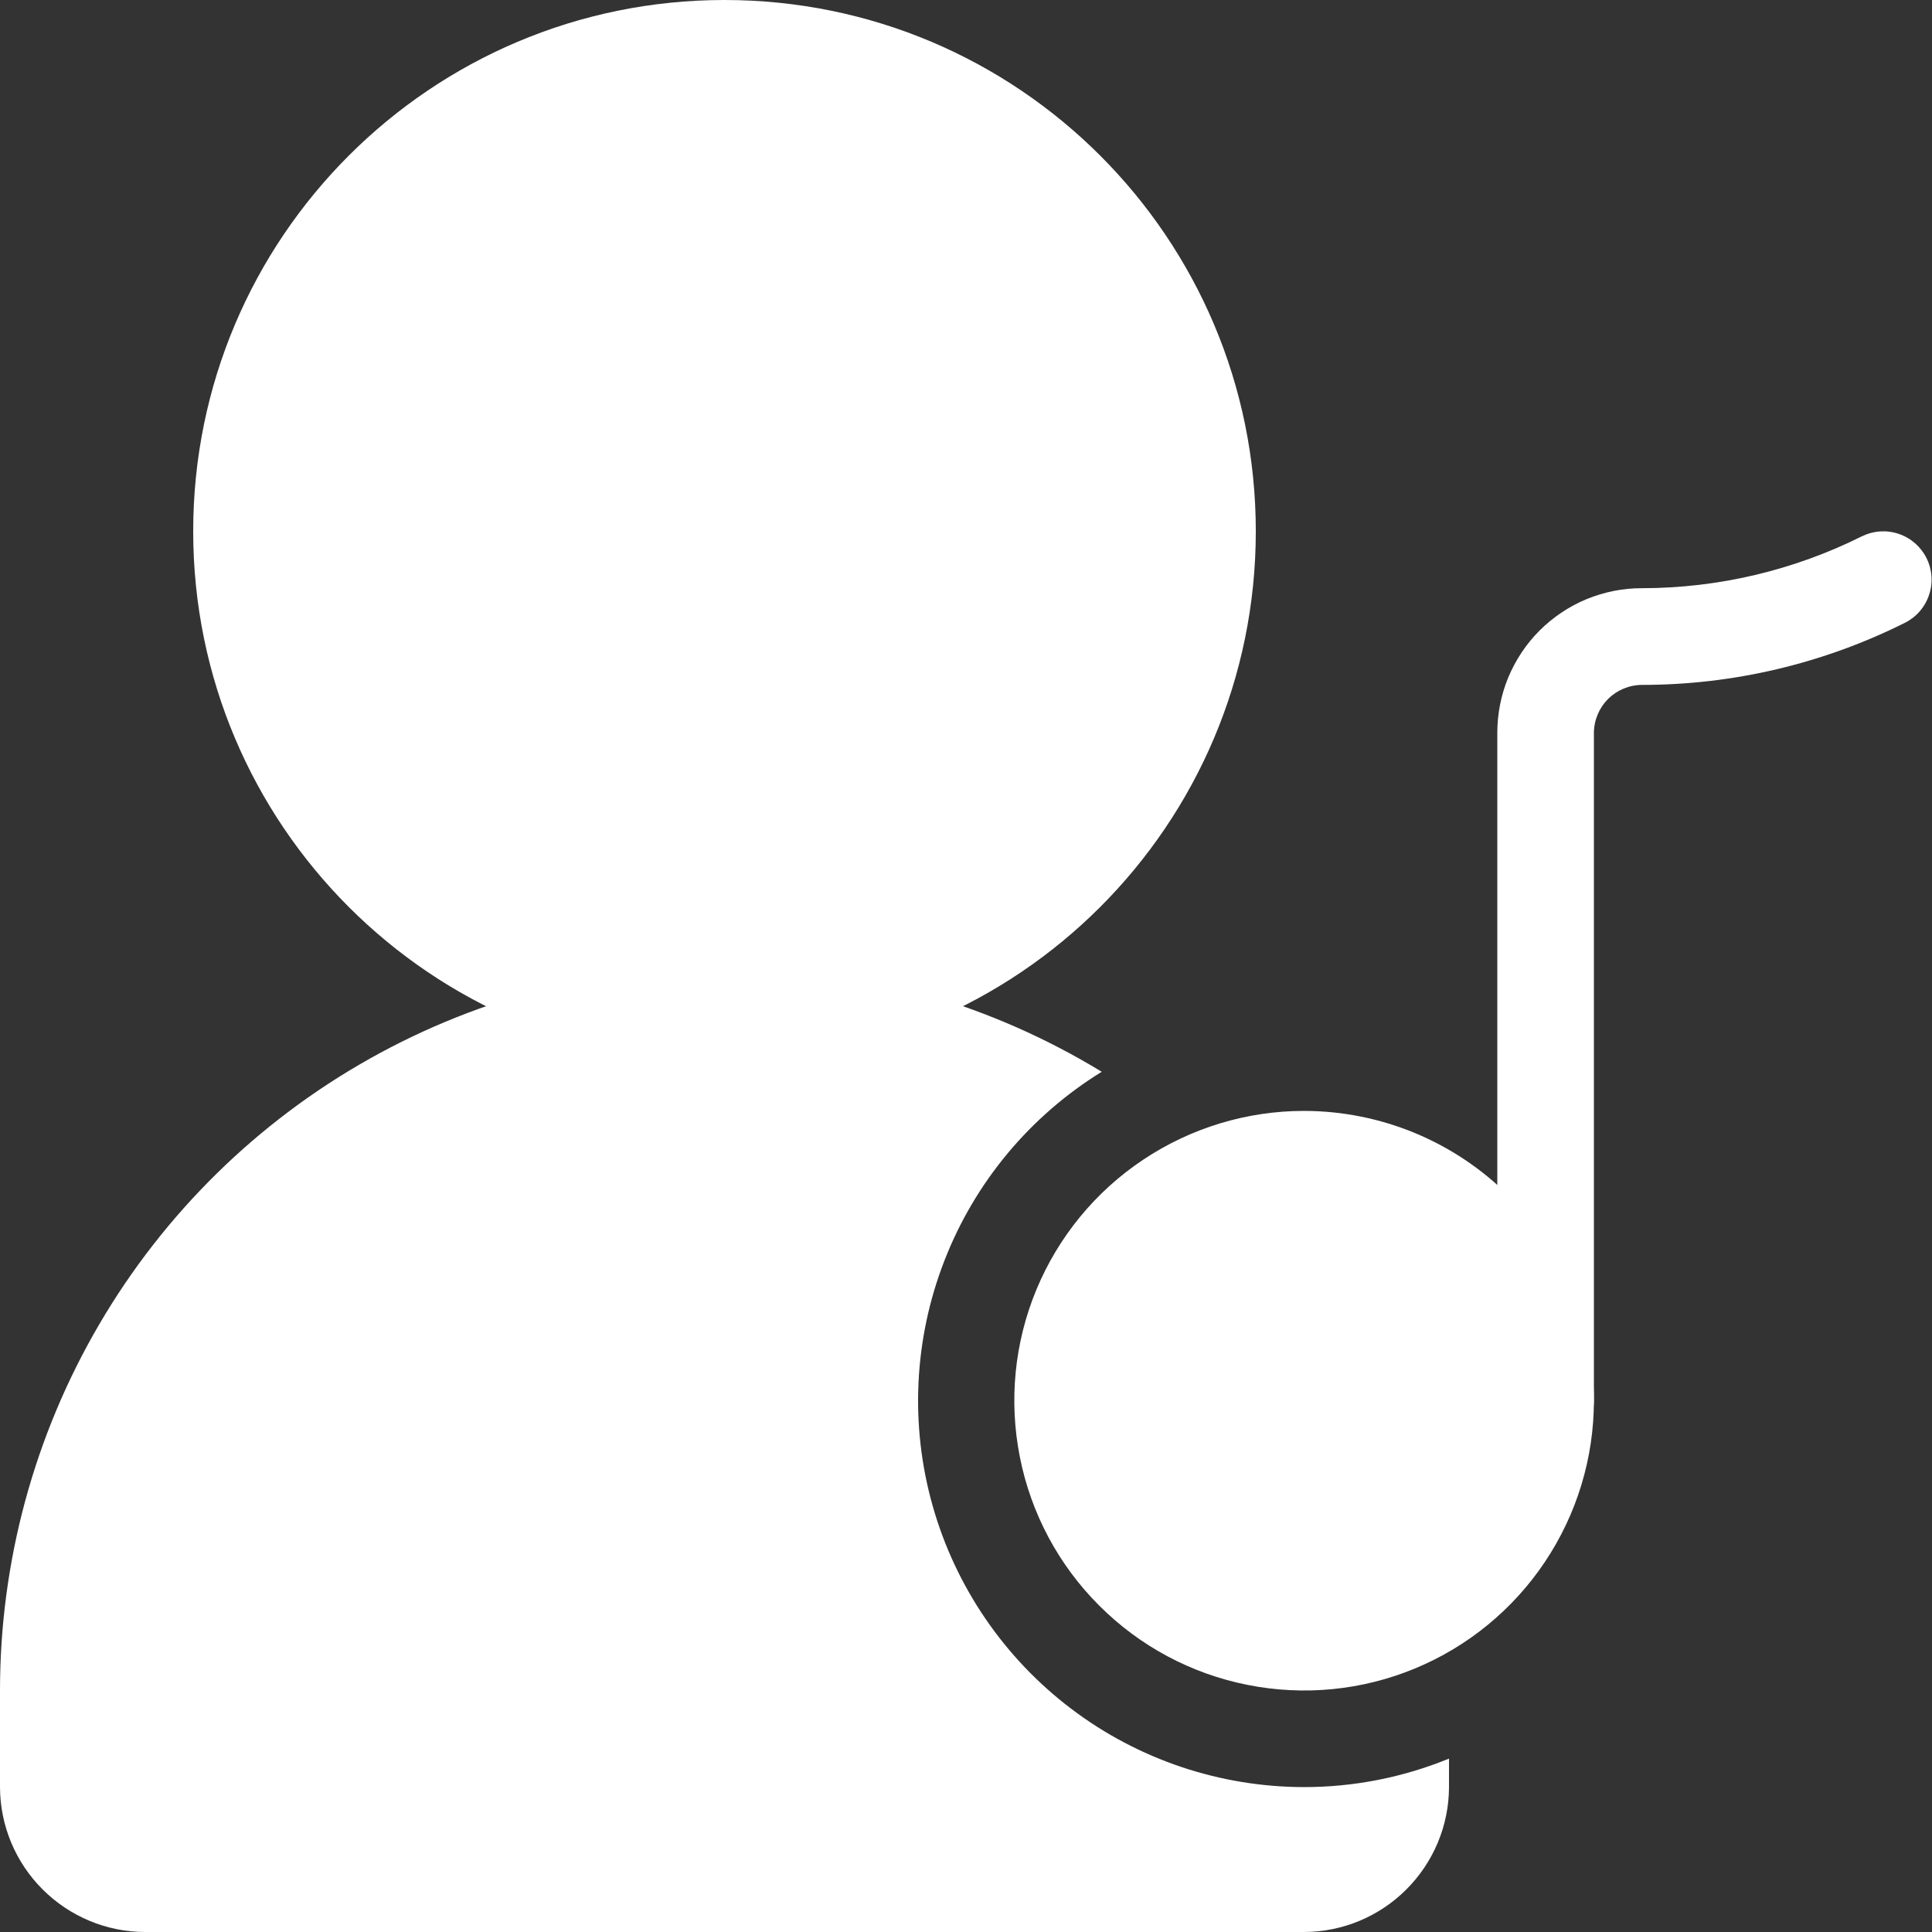 <svg width="20" height="20" viewBox="0 0 20 20" fill="none" xmlns="http://www.w3.org/2000/svg">
<rect x="0" y="0" width="20" height="20" fill="#333333" stroke="none"/>
<path d="M16 15C15.867 15 15.74 14.947 15.646 14.854C15.553 14.76 15.5 14.633 15.5 14.5V7.589C15.5 7.391 15.538 7.196 15.613 7.014C15.689 6.832 15.799 6.666 15.938 6.527C16.078 6.388 16.243 6.277 16.425 6.202C16.608 6.127 16.803 6.088 17 6.089C17.79 6.088 18.569 5.904 19.276 5.551C19.395 5.493 19.531 5.484 19.656 5.527C19.781 5.569 19.884 5.659 19.943 5.777C20.002 5.895 20.012 6.032 19.97 6.157C19.929 6.282 19.84 6.386 19.722 6.446C18.877 6.869 17.945 7.09 17 7.09C16.867 7.09 16.74 7.143 16.646 7.236C16.553 7.33 16.5 7.457 16.5 7.59V14.5C16.5 14.633 16.447 14.76 16.354 14.854C16.26 14.947 16.133 15 16 15Z" fill="white"/>
<path d="M13.5 11.5C12.907 11.5 12.327 11.676 11.833 12.006C11.34 12.335 10.955 12.804 10.728 13.352C10.501 13.9 10.442 14.503 10.558 15.085C10.673 15.667 10.959 16.202 11.379 16.621C11.798 17.041 12.333 17.327 12.915 17.442C13.497 17.558 14.1 17.499 14.648 17.272C15.196 17.045 15.665 16.66 15.994 16.167C16.324 15.673 16.5 15.093 16.5 14.5C16.499 13.705 16.183 12.942 15.62 12.38C15.058 11.817 14.295 11.501 13.5 11.5Z" fill="white"/>
<path d="M15 18.205V18.5C14.999 18.898 14.84 19.278 14.559 19.559C14.278 19.84 13.898 19.999 13.5 20H1.5C1.103 19.999 0.722 19.84 0.441 19.559C0.16 19.278 0.001 18.898 2.16008e-07 18.5V17.5C-0 16.168 0.354 14.86 1.027 13.71C1.699 12.561 2.666 11.611 3.828 10.959C4.989 10.307 6.303 9.976 7.635 9.999C8.966 10.023 10.268 10.402 11.405 11.095C10.664 11.552 10.092 12.238 9.777 13.049C9.461 13.86 9.418 14.752 9.655 15.589C9.892 16.427 10.396 17.164 11.089 17.689C11.783 18.215 12.63 18.499 13.5 18.5C14.014 18.5 14.524 18.4 15 18.205Z" fill="white"/>
<path d="M7.5 11C10.538 11 13 8.538 13 5.5C13 2.462 10.538 0 7.5 0C4.462 0 2 2.462 2 5.5C2 8.538 4.462 11 7.5 11Z" fill="white"/>
</svg>
